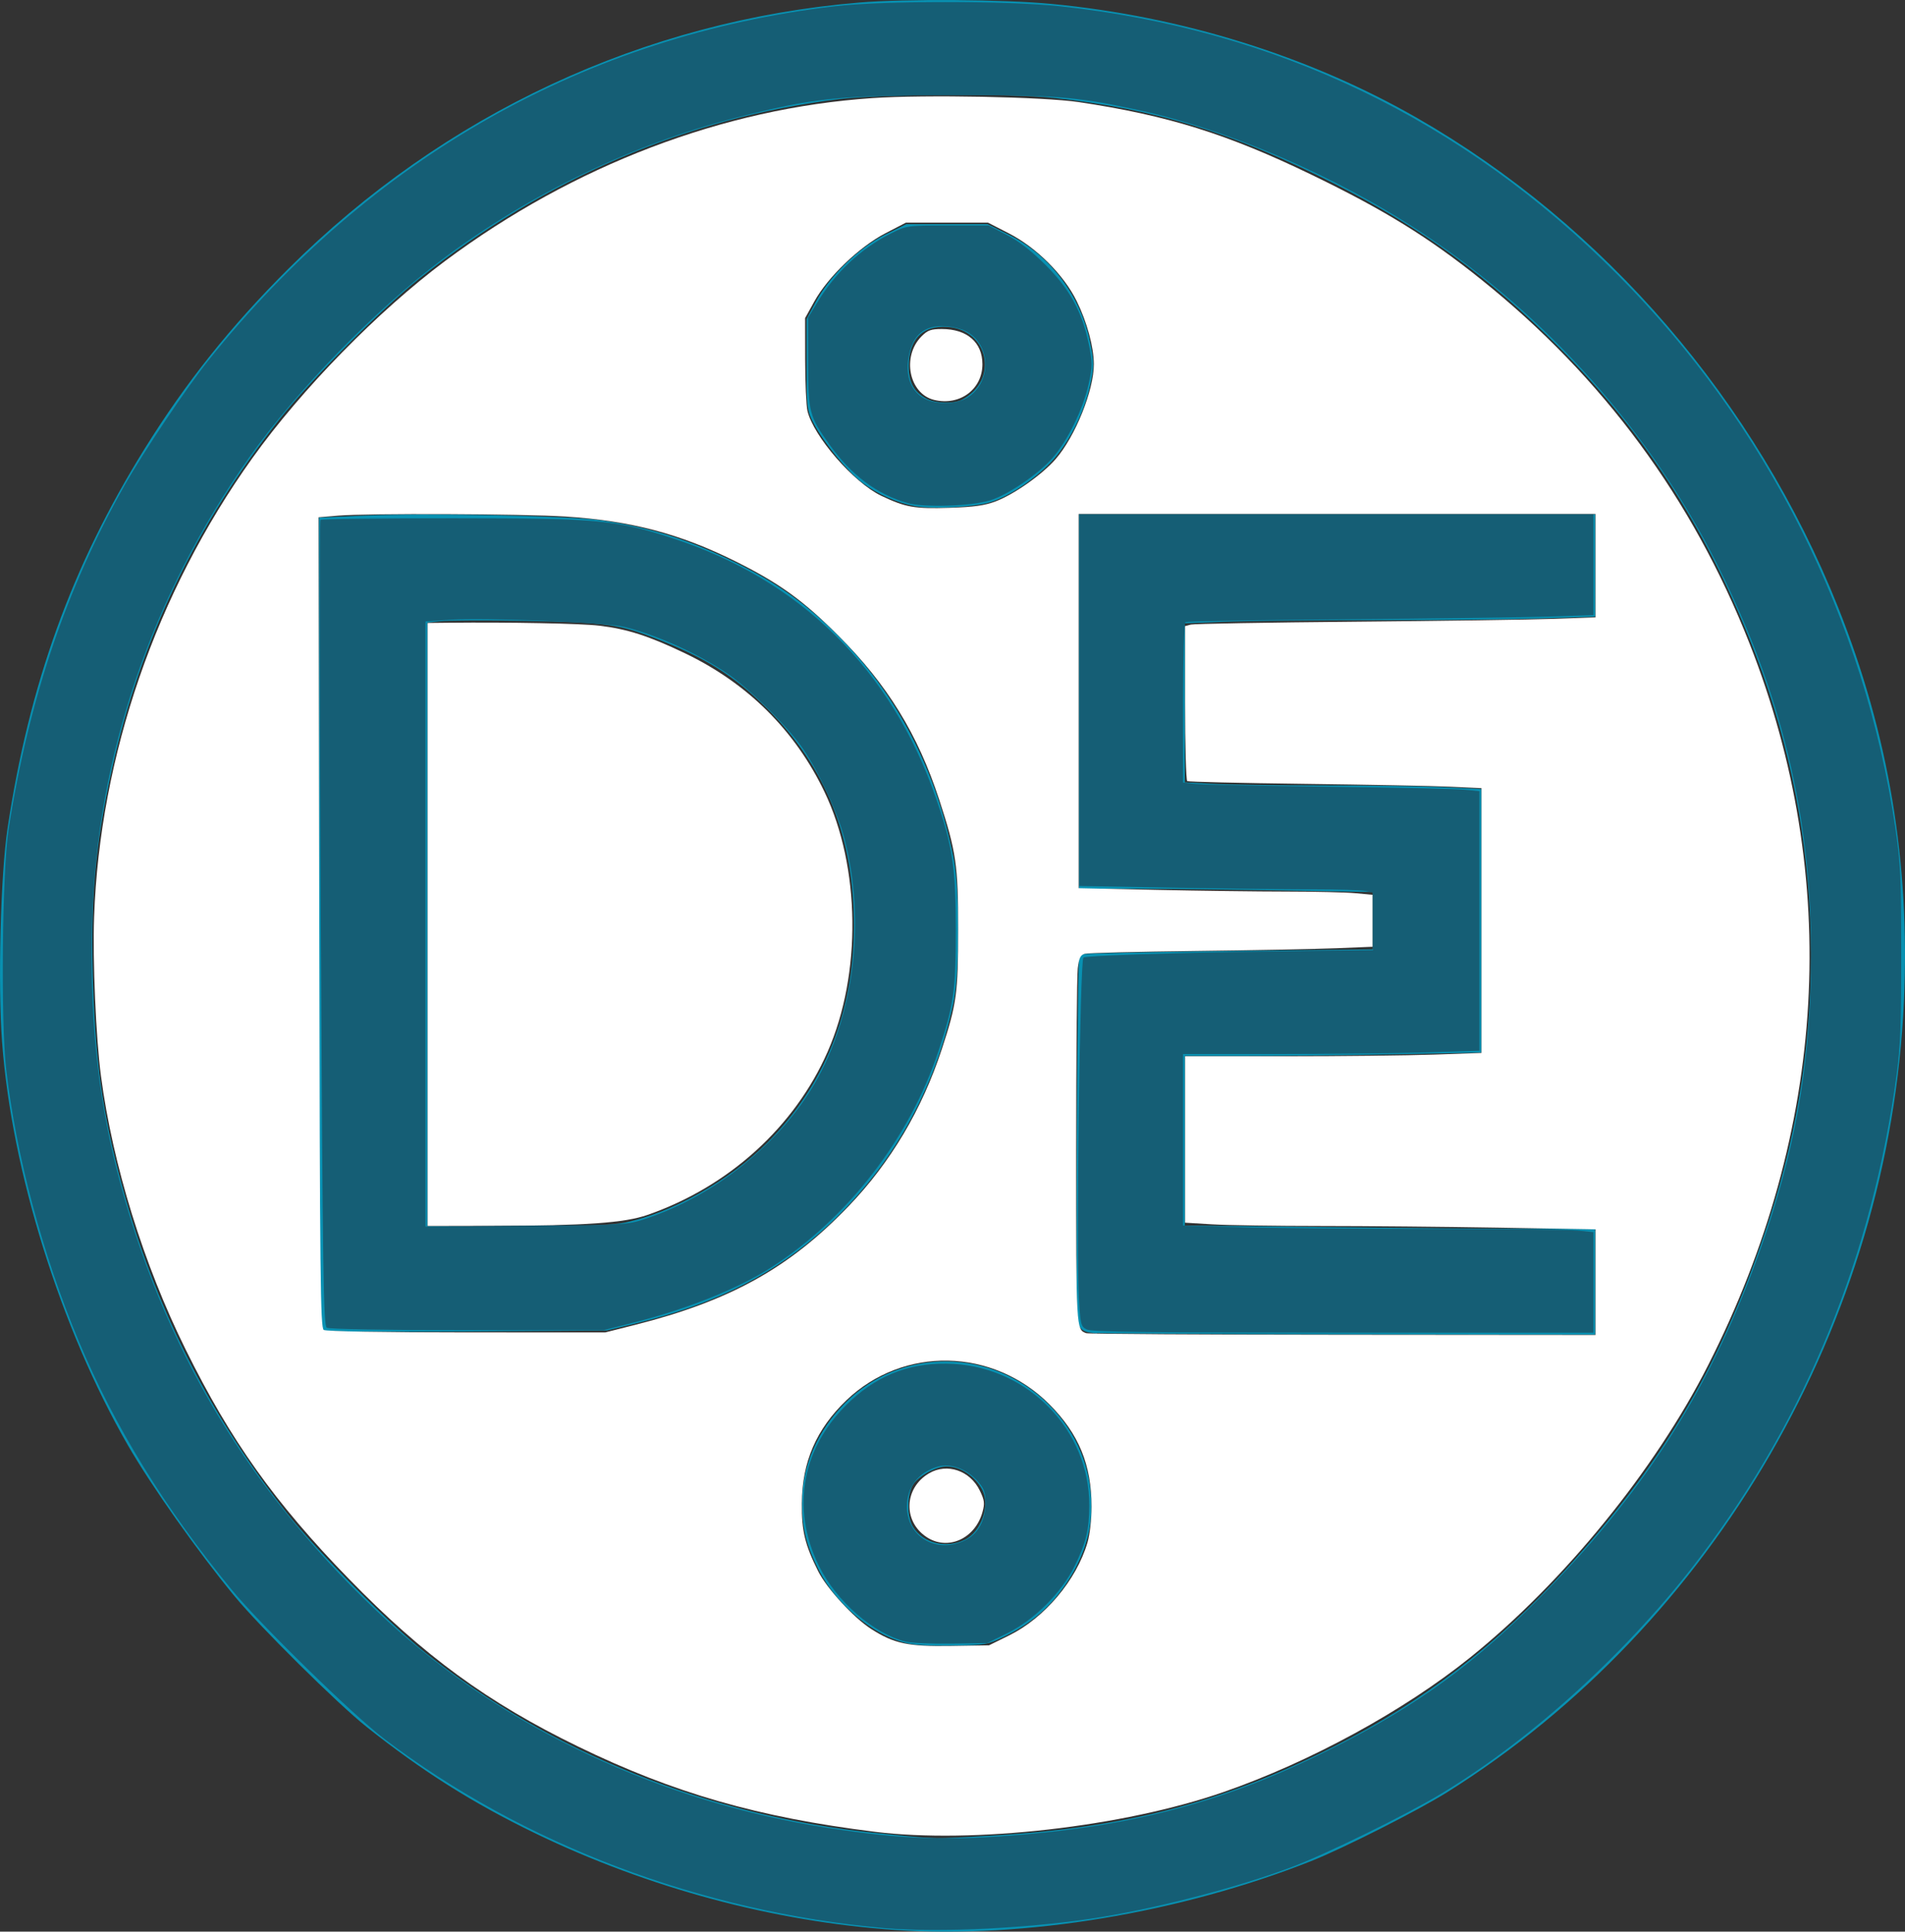 <?xml version="1.0" encoding="UTF-8" standalone="no"?>
<!-- Created with Inkscape (http://www.inkscape.org/) -->

<svg
   version="1.1"
   id="svg1204"
   width="529.947"
   height="537.274"
   viewBox="0 0 529.947 537.274"
   sodipodi:docname="didier-erin.me.svg"
   inkscape:version="1.1.1 (3bf5ae0d25, 2021-09-20)"
   xmlns:inkscape="http://www.inkscape.org/namespaces/inkscape"
   xmlns:sodipodi="http://sodipodi.sourceforge.net/DTD/sodipodi-0.dtd"
   xmlns="http://www.w3.org/2000/svg"
   xmlns:svg="http://www.w3.org/2000/svg">
  <rect x="0" y="0" width="529.947" height="537.274" fill="#333333" stroke="none"/>
  <defs
     id="defs1208" />
  <sodipodi:namedview
     id="namedview1206"
     pagecolor="#ffffff"
     bordercolor="#666666"
     borderopacity="1.0"
     inkscape:pageshadow="2"
     inkscape:pageopacity="0.0"
     inkscape:pagecheckerboard="true"
     showgrid="false"
     showguides="true"
     inkscape:guide-bbox="true"
     inkscape:zoom="1.4189655"
     inkscape:cx="23.256379"
     inkscape:cy="332.6367"
     inkscape:window-width="2560"
     inkscape:window-height="1369"
     inkscape:window-x="-8"
     inkscape:window-y="-8"
     inkscape:window-maximized="1"
     inkscape:current-layer="layer2"
     fit-margin-top="0"
     fit-margin-left="0"
     fit-margin-right="0"
     fit-margin-bottom="0">
    <sodipodi:guide
       position="268.54,537.283"
       orientation="0,-1"
       id="guide8604" />
    <sodipodi:guide
       position="-0.052,273.047"
       orientation="1,0"
       id="guide8606" />
    <sodipodi:guide
       position="529.948,284.602"
       orientation="1,0"
       id="guide8688" />
    <sodipodi:guide
       position="269.421,-0.08"
       orientation="0,-1"
       id="guide8690" />
  </sodipodi:namedview>
  <g
     inkscape:groupmode="layer"
     id="layer2"
     inkscape:label="principal"
     style="opacity:1"
     transform="translate(-21.636,-20.535)">
    <g
       id="g11105">
      <path
         style="display:inline;fill:#0891b2;fill-opacity:1;stroke:#0891b2;stroke-width:2.664;stroke-opacity:1"
         d="m 112.214,389.293 c -0.282,-0.282 -0.512,-50.691 -0.512,-112.021 V 165.764 l 11.748,-0.518 c 17.009,-0.75 56.098,0.041 65.084,1.317 13.781,1.957 24.77,5.444 38.042,12.069 9.684,4.834 17.116,9.979 24.622,17.045 17.725,16.686 29.265,38.014 34.351,63.492 1.775,8.889 1.746,31.995 -0.051,40.345 -5.09,23.663 -16.705,44.354 -33.956,60.495 -14.329,13.406 -30.852,21.884 -53.226,27.31 l -8.035,1.949 -38.777,0.269 c -21.327,0.148 -39.007,0.038 -39.289,-0.243 z m 83.629,-27.417 c 13.293,-2.746 29.462,-11.822 40.215,-22.575 16.097,-16.097 24.431,-36.821 24.503,-60.93 0.075,-25.12 -7.901,-45.146 -24.578,-61.715 -9.348,-9.288 -17.475,-14.398 -31.528,-19.825 -10.293,-3.975 -14.195,-4.507 -36.174,-4.929 -10.937,-0.21 -21.957,-0.161 -24.49,0.111 l -4.604,0.493 v 85.217 85.217 h 25.753 c 20.222,0 26.859,-0.229 30.904,-1.064 z"
         id="path6871" />
      <path
         style="display:inline;fill:#0891b2;fill-opacity:1;stroke:#0891b2;stroke-width:2.664;stroke-opacity:1"
         d="m 276.335,159.985 c -4.741,-0.861 -10.007,-3.207 -14.035,-6.254 -3.955,-2.992 -10.346,-10.778 -13.047,-15.896 -1.842,-3.491 -1.89,-3.897 -1.89,-15.915 v -12.333 l 2.46,-4.581 c 3.656,-6.81 11.717,-14.597 18.662,-18.029 l 5.586,-2.761 h 10.997 10.997 l 5.569,2.752 c 11.204,5.538 19.507,16.599 22.015,29.332 1.03,5.228 1.026,6.114 -0.045,11.112 -1.594,7.437 -5.904,15.913 -10.551,20.75 -4.598,4.785 -11.485,9.344 -16.305,10.794 -4.358,1.311 -15.709,1.883 -20.412,1.029 z m 13.524,-27.079 c 11.581,-6.05 8.316,-21.948 -4.682,-22.794 -7.563,-0.492 -12.057,4.059 -12.079,12.232 -0.014,5.048 1.696,8.168 5.615,10.251 2.932,1.558 8.463,1.712 11.146,0.311 z"
         id="path6947" />
      <path
         style="display:inline;fill:#0891b2;fill-opacity:1;stroke:#0891b2;stroke-width:2.664;stroke-opacity:1"
         d="m 325.415,389.916 c -1.723,-0.214 -2.395,-0.711 -2.722,-2.013 -0.536,-2.135 -0.065,-100.11 0.484,-100.658 0.217,-0.217 18.688,-0.61 41.045,-0.873 l 40.65,-0.478 v -9.284 -9.284 l -26.543,-0.467 c -14.599,-0.257 -32.992,-0.467 -40.875,-0.467 h -14.332 v -50.741 -50.741 h 70.474 70.474 v 12.926 12.926 l -14.271,0.462 c -7.849,0.254 -28.253,0.463 -45.343,0.464 -17.09,9.9e-4 -36.355,0.21 -42.813,0.465 l -11.741,0.463 v 23.39 23.39 l 8.568,0.461 c 4.712,0.253 18.745,0.462 31.185,0.463 12.439,0.001 27.136,0.209 32.66,0.462 l 10.043,0.459 v 35.366 35.366 l -23.371,0.466 c -12.854,0.256 -31.407,0.466 -41.227,0.466 h -17.856 v 24.903 24.903 l 39.642,0.467 c 21.803,0.257 47.491,0.467 57.084,0.468 l 17.442,6.8e-4 v 13.39 13.39 L 395.887,390.312 c -37.501,-0.062 -69.213,-0.241 -70.472,-0.397 z"
         id="path6986" />
      <path
         style="display:inline;fill:#0891b2;fill-opacity:1;stroke:#0891b2;stroke-width:2.664;stroke-opacity:1"
         d="m 270.672,556.002 c -33.486,-2.292 -68.241,-11.62 -99.421,-26.683 -17.312,-8.364 -31.436,-17.273 -46.865,-29.563 C 116.414,493.406 94.934,472.152 87.966,463.718 77.756,451.361 64.853,433.104 58.331,421.786 39.756,389.55 26.174,346.001 23.536,310.219 22.356,294.222 23.123,263.949 25.03,251.239 31.042,211.163 42.839,178.475 62.981,146.082 c 11.462,-18.434 23.916,-34.022 39.858,-49.887 43.014,-42.806 98.392,-68.624 157.915,-73.623 12.79,-1.074 40.018,-0.882 53.252,0.377 35.963,3.419 71.296,14.426 101.086,31.491 51.996,29.786 93.927,78.494 116.635,135.488 14.006,35.153 19.966,70.796 18.233,109.047 -4.018,88.726 -52.319,172.385 -126.37,218.88 -8.084,5.076 -28.846,15.584 -37.745,19.105 -36.305,14.362 -79.417,21.491 -115.172,19.044 z m 27.432,-23.602 c 37.295,-2.208 64.368,-9.305 95.549,-25.048 24.798,-12.52 45.112,-28.071 64.655,-49.494 27.737,-30.406 44.053,-58.465 56.783,-97.649 16.736,-51.516 15.473,-107.392 -3.557,-157.454 -13.06,-34.356 -30.563,-61.787 -55.205,-86.521 C 436.578,96.408 417.888,82.787 393.597,70.513 365.115,56.123 343.557,49.541 314.666,46.413 c -11.863,-1.284 -47.965,-1.06 -59.79,0.371 -42.449,5.138 -82.366,22.206 -117.452,50.221 -10.616,8.477 -30.343,28.311 -38.997,39.21 -23.385,29.449 -39.049,62.092 -46.911,97.758 -4.885,22.162 -6.157,36.987 -5.294,61.69 0.791,22.628 3.085,37.453 9.07,58.624 9.075,32.1 24.216,61.576 45.269,88.125 8.477,10.691 28.295,30.65 38.625,38.901 34.901,27.878 79.339,45.656 125.933,50.381 17.433,1.768 15.669,1.73 32.985,0.705 z"
         id="path7025"
         clip-path="none" />
      <path
         style="display:inline;fill:#0891b2;fill-opacity:1;stroke:#0891b2;stroke-width:2.664;stroke-opacity:1"
         d="m 273.216,476.04 c -8.58,-2.384 -18.002,-10.421 -22.528,-19.215 -3.416,-6.638 -4.632,-11.532 -4.597,-18.502 0.049,-9.775 4.135,-19.152 11.61,-26.644 15.02,-15.053 39.51,-14.822 54.811,0.517 7.54,7.559 11.469,17.092 11.416,27.701 -0.034,6.917 -2.38,13.907 -6.875,20.485 -4.19,6.132 -9.075,10.387 -15.758,13.724 -5.268,2.631 -5.371,2.651 -14.819,2.812 -6.673,0.114 -10.632,-0.148 -13.26,-0.878 z m 17.49,-26.086 c 5.23,-2.642 7.968,-10.677 5.347,-15.693 -2.223,-4.256 -6.777,-7.189 -11.162,-7.189 -3.106,0 -8.01,2.558 -10.062,5.248 -2.29,3.002 -2.48,10.095 -0.364,13.565 3.175,5.207 10.403,7.018 16.242,4.069 z"
         id="path7064" />
      <path
         style="fill:#0891b2;fill-opacity:0;stroke:none;stroke-width:2.664;stroke-opacity:1"
         d="M 264.982,530.023 C 232.524,525.99 209.105,519.266 182.527,506.351 157.326,494.104 139.406,481.003 118.634,459.637 98.106,438.523 85.832,421.283 73.342,396.019 61.567,372.203 53.018,344.628 49.732,319.87 48.319,309.22 47.39,287.713 47.818,275.553 49.392,230.855 65.063,185.418 91.812,147.995 105.573,128.744 126.829,107.013 145.517,93.09 181.188,66.515 222.886,50.622 264.277,47.824 c 14.673,-0.992 47.607,-0.356 57.436,1.108 24.714,3.683 41.384,8.886 64.836,20.238 20.231,9.792 32.516,17.384 47.218,29.179 33.858,27.163 58.69,60.843 74.538,101.092 25.708,65.29 21.692,135.39 -11.506,200.851 -14.762,29.108 -40.115,60.251 -66.074,81.165 -18.456,14.868 -44.574,29.128 -68.698,37.506 -27.853,9.673 -69.768,14.45 -97.045,11.061 z m 37.391,-54.615 c 9.823,-4.838 18.688,-15.336 21.773,-25.785 0.671,-2.271 1.145,-6.415 1.146,-10.007 0.004,-11.617 -3.545,-20.25 -11.69,-28.446 -15.707,-15.804 -40.732,-16.312 -56.521,-1.148 -8.39,8.058 -12.299,17.104 -12.392,28.677 -0.061,7.644 0.867,11.496 4.542,18.846 2.406,4.812 9.86,12.936 14.743,16.07 6.36,4.081 10.255,4.91 22.19,4.719 l 10.611,-0.17 z m 163.107,-98.258 v -14.685 l -26.956,-0.466 c -14.826,-0.256 -37.134,-0.466 -49.574,-0.467 -12.44,-5.4e-4 -25.997,-0.208 -30.128,-0.46 l -7.509,-0.459 v -23.149 -23.149 l 28.013,-0.002 c 15.407,-10e-4 33.96,-0.21 41.227,-0.464 l 13.214,-0.462 v -36.816 -36.816 l -8.633,-0.402 c -4.748,-0.221 -23.029,-0.58 -40.625,-0.797 -17.596,-0.217 -32.263,-0.563 -32.594,-0.767 -0.331,-0.205 -0.602,-9.989 -0.602,-21.743 v -21.371 l 1.586,-0.417 c 0.872,-0.23 21.406,-0.592 45.632,-0.806 24.225,-0.214 49.2,-0.573 55.498,-0.797 l 11.452,-0.408 V 177.872 163.499 H 393.597 321.713 v 52.037 52.037 l 21.671,0.465 c 11.919,0.256 28.172,0.468 36.118,0.471 7.946,0.004 16.588,0.208 19.204,0.456 l 4.757,0.449 v 7.225 7.225 l -10.043,0.407 c -5.523,0.224 -23.204,0.567 -39.289,0.764 -16.086,0.196 -29.919,0.548 -30.741,0.782 -1.191,0.339 -1.583,1.164 -1.932,4.067 -0.241,2.003 -0.44,25.067 -0.444,51.253 -0.006,49.379 -0.016,49.199 2.813,50.211 0.581,0.208 32.691,0.403 71.355,0.433 l 70.298,0.056 z M 198.286,389.041 c 26.445,-6.676 42.939,-15.835 59.38,-32.972 11.734,-12.23 20.451,-26.907 25.978,-43.739 4.119,-12.545 4.53,-15.553 4.541,-33.253 0.011,-17.825 -0.555,-21.711 -5.259,-36.084 -5.989,-18.3 -14.444,-32.048 -28.113,-45.713 -9.787,-9.784 -16.399,-14.553 -28.599,-20.628 -15.422,-7.679 -29.034,-11.266 -47.211,-12.44 -11.979,-0.774 -55.139,-0.948 -63.335,-0.255 l -5.406,0.457 0.191,112.679 c 0.168,99.253 0.317,112.759 1.248,113.347 0.632,0.4 16.575,0.673 39.683,0.679 l 38.626,0.011 z M 298.551,160.014 c 5.116,-1.916 12.997,-7.463 16.755,-11.792 5.472,-6.304 10.65,-19.171 10.626,-26.404 -0.016,-4.756 -1.908,-11.712 -4.764,-17.517 -3.627,-7.374 -11.181,-14.909 -18.942,-18.895 l -5.746,-2.951 h -11.413 -11.413 l -5.746,2.979 c -7.216,3.742 -15.973,12.145 -19.733,18.936 l -2.574,4.649 0.017,11.56 c 0.009,6.358 0.295,12.759 0.635,14.223 1.64,7.063 12.912,20.022 20.574,23.652 6.773,3.209 9.148,3.626 18.944,3.321 6.735,-0.21 9.744,-0.624 12.779,-1.761 z"
         id="path8565" />
      <path
         style="fill:#0891b2;fill-opacity:0;stroke:none;stroke-width:2.664;stroke-opacity:1"
         d="M 264.982,530.023 C 232.524,525.99 209.105,519.266 182.527,506.351 157.326,494.104 139.406,481.003 118.634,459.637 98.106,438.523 85.832,421.283 73.342,396.019 61.567,372.203 53.018,344.628 49.732,319.87 48.319,309.22 47.39,287.713 47.818,275.553 49.392,230.855 65.063,185.418 91.812,147.995 105.573,128.744 126.829,107.013 145.517,93.09 181.188,66.515 222.886,50.622 264.277,47.824 c 14.673,-0.992 47.607,-0.356 57.436,1.108 24.714,3.683 41.384,8.886 64.836,20.238 20.231,9.792 32.516,17.384 47.218,29.179 33.858,27.163 58.69,60.843 74.538,101.092 25.708,65.29 21.692,135.39 -11.506,200.851 -14.762,29.108 -40.115,60.251 -66.074,81.165 -18.456,14.868 -44.574,29.128 -68.698,37.506 -27.853,9.673 -69.768,14.45 -97.045,11.061 z m 37.391,-54.615 c 9.823,-4.838 18.688,-15.336 21.773,-25.785 0.671,-2.271 1.145,-6.415 1.146,-10.007 0.004,-11.617 -3.545,-20.25 -11.69,-28.446 -15.707,-15.804 -40.732,-16.312 -56.521,-1.148 -8.39,8.058 -12.299,17.104 -12.392,28.677 -0.061,7.644 0.867,11.496 4.542,18.846 2.406,4.812 9.86,12.936 14.743,16.07 6.36,4.081 10.255,4.91 22.19,4.719 l 10.611,-0.17 z m 163.107,-98.258 v -14.685 l -26.956,-0.466 c -14.826,-0.256 -37.134,-0.466 -49.574,-0.467 -12.44,-5.4e-4 -25.997,-0.208 -30.128,-0.46 l -7.509,-0.459 v -23.149 -23.149 l 28.013,-0.002 c 15.407,-10e-4 33.96,-0.21 41.227,-0.464 l 13.214,-0.462 v -36.816 -36.816 l -8.633,-0.402 c -4.748,-0.221 -23.029,-0.58 -40.625,-0.797 -17.596,-0.217 -32.263,-0.563 -32.594,-0.767 -0.331,-0.205 -0.602,-9.989 -0.602,-21.743 v -21.371 l 1.586,-0.417 c 0.872,-0.23 21.406,-0.592 45.632,-0.806 24.225,-0.214 49.2,-0.573 55.498,-0.797 l 11.452,-0.408 V 177.872 163.499 H 393.597 321.713 v 52.037 52.037 l 21.671,0.465 c 11.919,0.256 28.172,0.468 36.118,0.471 7.946,0.004 16.588,0.208 19.204,0.456 l 4.757,0.449 v 7.225 7.225 l -10.043,0.407 c -5.523,0.224 -23.204,0.567 -39.289,0.764 -16.086,0.196 -29.919,0.548 -30.741,0.782 -1.191,0.339 -1.583,1.164 -1.932,4.067 -0.241,2.003 -0.44,25.067 -0.444,51.253 -0.006,49.379 -0.016,49.199 2.813,50.211 0.581,0.208 32.691,0.403 71.355,0.433 l 70.298,0.056 z M 198.286,389.041 c 26.445,-6.676 42.939,-15.835 59.38,-32.972 11.734,-12.23 20.451,-26.907 25.978,-43.739 4.119,-12.545 4.53,-15.553 4.541,-33.253 0.011,-17.825 -0.555,-21.711 -5.259,-36.084 -5.989,-18.3 -14.444,-32.048 -28.113,-45.713 -9.787,-9.784 -16.399,-14.553 -28.599,-20.628 -15.422,-7.679 -29.034,-11.266 -47.211,-12.44 -11.979,-0.774 -55.139,-0.948 -63.335,-0.255 l -5.406,0.457 0.191,112.679 c 0.168,99.253 0.317,112.759 1.248,113.347 0.632,0.4 16.575,0.673 39.683,0.679 l 38.626,0.011 z M 298.551,160.014 c 5.116,-1.916 12.997,-7.463 16.755,-11.792 5.472,-6.304 10.65,-19.171 10.626,-26.404 -0.016,-4.756 -1.908,-11.712 -4.764,-17.517 -3.627,-7.374 -11.181,-14.909 -18.942,-18.895 l -5.746,-2.951 h -11.413 -11.413 l -5.746,2.979 c -7.216,3.742 -15.973,12.145 -19.733,18.936 l -2.574,4.649 0.017,11.56 c 0.009,6.358 0.295,12.759 0.635,14.223 1.64,7.063 12.912,20.022 20.574,23.652 6.773,3.209 9.148,3.626 18.944,3.321 6.735,-0.21 9.744,-0.624 12.779,-1.761 z"
         id="path8966" />
      <path
         style="fill:#ffffff;fill-opacity:1;stroke:none;stroke-width:2.664;stroke-opacity:1"
         d="M 264.982,530.023 C 232.524,525.99 209.105,519.266 182.527,506.351 157.326,494.104 139.406,481.003 118.634,459.637 98.106,438.523 85.832,421.283 73.342,396.019 61.567,372.203 53.018,344.628 49.732,319.87 48.319,309.22 47.39,287.713 47.818,275.553 49.392,230.855 65.063,185.418 91.812,147.995 105.573,128.744 126.829,107.013 145.517,93.09 181.188,66.515 222.886,50.622 264.277,47.824 c 14.673,-0.992 47.607,-0.356 57.436,1.108 24.714,3.683 41.384,8.886 64.836,20.238 20.231,9.792 32.516,17.384 47.218,29.179 33.858,27.163 58.69,60.843 74.538,101.092 25.708,65.29 21.692,135.39 -11.506,200.851 -14.762,29.108 -40.115,60.251 -66.074,81.165 -18.456,14.868 -44.574,29.128 -68.698,37.506 -27.853,9.673 -69.768,14.45 -97.045,11.061 z m 37.391,-54.615 c 9.823,-4.838 18.688,-15.336 21.773,-25.785 0.671,-2.271 1.145,-6.415 1.146,-10.007 0.004,-11.617 -3.545,-20.25 -11.69,-28.446 -15.707,-15.804 -40.732,-16.312 -56.521,-1.148 -8.39,8.058 -12.299,17.104 -12.392,28.677 -0.061,7.644 0.867,11.496 4.542,18.846 2.406,4.812 9.86,12.936 14.743,16.07 6.36,4.081 10.255,4.91 22.19,4.719 l 10.611,-0.17 z m 163.107,-98.258 v -14.685 l -26.956,-0.466 c -14.826,-0.256 -37.134,-0.466 -49.574,-0.467 -12.44,-5.4e-4 -25.997,-0.208 -30.128,-0.46 l -7.509,-0.459 v -23.149 -23.149 l 28.013,-0.002 c 15.407,-10e-4 33.96,-0.21 41.227,-0.464 l 13.214,-0.462 v -36.816 -36.816 l -8.633,-0.402 c -4.748,-0.221 -23.029,-0.58 -40.625,-0.797 -17.596,-0.217 -32.263,-0.563 -32.594,-0.767 -0.331,-0.205 -0.602,-9.989 -0.602,-21.743 v -21.371 l 1.586,-0.417 c 0.872,-0.23 21.406,-0.592 45.632,-0.806 24.225,-0.214 49.2,-0.573 55.498,-0.797 l 11.452,-0.408 V 177.872 163.499 H 393.597 321.713 v 52.037 52.037 l 21.671,0.465 c 11.919,0.256 28.172,0.468 36.118,0.471 7.946,0.004 16.588,0.208 19.204,0.456 l 4.757,0.449 v 7.225 7.225 l -10.043,0.407 c -5.523,0.224 -23.204,0.567 -39.289,0.764 -16.086,0.196 -29.919,0.548 -30.741,0.782 -1.191,0.339 -1.583,1.164 -1.932,4.067 -0.241,2.003 -0.44,25.067 -0.444,51.253 -0.006,49.379 -0.016,49.199 2.813,50.211 0.581,0.208 32.691,0.403 71.355,0.433 l 70.298,0.056 z M 198.286,389.041 c 26.445,-6.676 42.939,-15.835 59.38,-32.972 11.734,-12.23 20.451,-26.907 25.978,-43.739 4.119,-12.545 4.53,-15.553 4.541,-33.253 0.011,-17.825 -0.555,-21.711 -5.259,-36.084 -5.989,-18.3 -14.444,-32.048 -28.113,-45.713 -9.787,-9.784 -16.399,-14.553 -28.599,-20.628 -15.422,-7.679 -29.034,-11.266 -47.211,-12.44 -11.979,-0.774 -55.139,-0.948 -63.335,-0.255 l -5.406,0.457 0.191,112.679 c 0.168,99.253 0.317,112.759 1.248,113.347 0.632,0.4 16.575,0.673 39.683,0.679 l 38.626,0.011 z M 298.551,160.014 c 5.116,-1.916 12.997,-7.463 16.755,-11.792 5.472,-6.304 10.65,-19.171 10.626,-26.404 -0.016,-4.756 -1.908,-11.712 -4.764,-17.517 -3.627,-7.374 -11.181,-14.909 -18.942,-18.895 l -5.746,-2.951 h -11.413 -11.413 l -5.746,2.979 c -7.216,3.742 -15.973,12.145 -19.733,18.936 l -2.574,4.649 0.017,11.56 c 0.009,6.358 0.295,12.759 0.635,14.223 1.64,7.063 12.912,20.022 20.574,23.652 6.773,3.209 9.148,3.626 18.944,3.321 6.735,-0.21 9.744,-0.624 12.779,-1.761 z"
         id="path9005" />
      <path
         style="fill:#ffffff;fill-opacity:1;stroke:none;stroke-width:2.664;stroke-opacity:1"
         d="m 281.553,131.776 c -7.058,-1.679 -9.137,-12.113 -3.531,-17.72 1.685,-1.685 2.582,-2.003 5.65,-2.003 6.988,0 11.253,3.706 11.258,9.783 0.006,6.964 -6.274,11.629 -13.377,9.939 z"
         id="path10820" />
      <path
         style="fill:#ffffff;fill-opacity:1;stroke:none;stroke-width:2.664;stroke-opacity:1"
         d="m 140.595,277.667 v -83.864 l 5.814,-0.061 c 17.041,-0.18 36.805,0.204 41.915,0.814 7.804,0.932 13.722,2.835 23.802,7.653 17.464,8.348 30.659,21.451 38.888,38.616 9.996,20.851 10.355,50.605 0.873,72.209 -9.197,20.953 -27.502,37.541 -50.119,45.414 -6.395,2.226 -17.184,2.989 -43.025,3.044 l -18.147,0.038 z"
         id="path10859" />
    </g>
    <path
       style="fill:#ffffff;fill-opacity:1;stroke:none;stroke-width:2.664;stroke-opacity:1"
       d="m 279.357,448.024 c -6.591,-4.403 -6.212,-13.637 0.728,-17.701 5.04,-2.951 11.422,-0.769 14.134,4.832 1.278,2.641 1.389,3.506 0.752,5.872 -2.021,7.504 -9.702,10.946 -15.614,6.997 z"
       id="path10898" />
    <path
       style="fill:#155e75;stroke-width:2.664;fill-opacity:1"
       d="M 245.954,536.269 C 195.198,531.8 145.381,512.929 106.788,483.551 98.092,476.932 72.366,451.784 64.511,442.224 45.878,419.547 31.814,396.718 21.965,373.159 11.823,348.898 4.496,321.469 1.727,297.4 0.173,283.885 0.61,241.988 2.426,230.45 8.128,194.22 18.385,163.824 34.599,135.107 39.9,125.718 51.91,107.817 58.027,100.188 103.361,43.647 163.208,9.824 232.211,1.744 c 13.341,-1.562 47.955,-1.561 62.611,10e-4 60.016,6.398 112.183,31.513 155.216,74.727 41.569,41.744 68.676,95.782 77.238,153.977 1.425,9.684 1.608,13.642 1.619,34.885 0.009,19.294 -0.239,25.814 -1.274,33.475 -6.783,50.196 -25.108,95.236 -54.579,134.152 -19.589,25.867 -46.429,50.423 -71.982,65.857 -9.936,6.001 -32.358,16.991 -41.995,20.584 -14.638,5.457 -35.229,10.873 -52.151,13.717 -18.607,3.128 -45.455,4.515 -60.96,3.15 z m 39.465,-26.07 c 32.246,-2.838 56.865,-9.707 84.644,-23.616 24.498,-12.266 40.779,-24.194 60.193,-44.097 29.734,-30.483 47.926,-60.271 61.354,-100.463 8.476,-25.371 12.283,-49.163 12.269,-76.689 -0.019,-38.442 -8.299,-72.732 -26.173,-108.388 C 459.352,120.33 430.727,88.112 396.063,65.056 371.974,49.033 341.313,35.805 315.723,30.394 c -16.915,-3.576 -22.031,-3.969 -51.094,-3.923 -31.594,0.05 -38.134,0.735 -59.924,6.275 -28.622,7.277 -57.466,21.19 -81.729,39.421 -18.702,14.053 -40.431,36.354 -53.724,55.137 -27.164,38.385 -42.382,83.313 -43.65,128.868 -0.719,25.815 1.466,47.89 6.834,69.053 12.596,49.661 37.074,90.478 75.362,125.668 32.454,29.827 76.536,50.513 122.65,57.554 21.088,3.22 33.715,3.622 54.97,1.751 z"
       id="path985"
       transform="translate(21.636,20.535)" />
    <path
       style="fill:#155e75;fill-opacity:1;stroke-width:2.664"
       d="m 302.333,369.783 c -1.684,-0.85 -1.782,-1.252 -2.213,-9.14 -0.758,-13.872 0.317,-93.344 1.275,-94.302 0.71,-0.709 40.758,-1.79 75.111,-2.027 l 5.462,-0.038 v -8.016 -8.016 l -2.202,-0.44 c -1.211,-0.242 -7.95,-0.441 -14.976,-0.442 -7.025,-5.7e-4 -24.428,-0.211 -38.673,-0.467 l -25.899,-0.466 v -51.684 -51.684 h 71.531 71.531 v 14.018 14.018 l -12.861,0.41 c -7.074,0.225 -32.457,0.566 -56.407,0.757 -23.95,0.191 -43.85,0.535 -44.222,0.765 -0.41,0.253 -0.677,9.145 -0.677,22.526 v 22.107 l 3.7,0.38 c 2.035,0.209 18.764,0.561 37.175,0.781 18.411,0.221 35.299,0.589 37.527,0.819 l 4.052,0.417 v 36.091 36.091 l -14.913,0.464 c -8.202,0.255 -26.754,0.464 -41.227,0.464 h -26.314 v 23.848 23.848 l 17.028,0.465 c 9.365,0.256 33.104,0.465 52.752,0.465 19.648,0 37.673,0.204 40.056,0.453 l 4.332,0.453 v 13.994 13.994 l -69.593,-0.01 c -54.599,-0.008 -69.973,-0.202 -71.355,-0.9 z"
       id="path1061"
       transform="translate(21.636,20.535)" />
    <path
       style="fill:#155e75;fill-opacity:1;stroke-width:2.664"
       d="m 252.483,139.912 c -8.549,-2.42 -15.617,-7.717 -21.754,-16.303 -5.619,-7.862 -5.884,-8.887 -5.901,-22.872 l -0.015,-12.374 2.403,-3.991 c 5.168,-8.582 12.178,-15.18 20.657,-19.444 4.37,-2.198 4.422,-2.205 15.754,-2.205 h 11.369 l 5.036,2.61 c 3.424,1.774 6.862,4.425 10.74,8.281 6.726,6.687 10.24,13.082 12.075,21.97 1.109,5.372 1.108,6.07 -0.015,11.244 -1.49,6.865 -5.807,15.702 -10.024,20.521 -3.976,4.543 -12.586,10.384 -17.463,11.847 -5.376,1.612 -18.27,2.018 -22.861,0.718 z m 16.558,-29.264 c 6.544,-3.99 6.834,-13.904 0.527,-18.036 -2.462,-1.613 -6.954,-2.358 -10.032,-1.664 -3.63,0.819 -5.704,3.238 -6.653,7.762 -1.098,5.237 0.189,9.468 3.57,11.737 3.166,2.124 9.273,2.222 12.588,0.201 z"
       id="path1100"
       transform="translate(21.636,20.535)" />
    <path
       style="fill:#155e75;fill-opacity:1;stroke-width:2.664"
       d="M 90.911,369.298 C 89.983,368.712 89.779,354.994 89.236,256.876 88.896,195.411 88.843,144.896 89.12,144.62 c 0.276,-0.276 16.887,-0.488 36.912,-0.471 40.998,0.033 45.23,0.419 61.076,5.574 35.546,11.562 60.835,36.485 73.228,72.166 4.617,13.295 5.575,19.61 5.571,36.751 -0.004,16.823 -0.587,20.876 -4.854,33.723 -8.06,24.266 -25.305,46.559 -46.53,60.151 -9.253,5.925 -23.411,11.592 -38.437,15.386 l -8.276,2.089 -37.921,-0.011 c -22.649,-0.006 -38.347,-0.28 -38.978,-0.679 z m 88.445,-30.222 c 19.43,-6.418 37.548,-20.883 47.345,-37.8 10.998,-18.991 14.157,-44.975 8.259,-67.93 -2.038,-7.93 -7.967,-20.419 -12.584,-26.505 -4.754,-6.267 -14.154,-15.457 -19.762,-19.322 -8.113,-5.591 -19.663,-10.848 -28.897,-13.151 -5.098,-1.271 -39.09,-2.641 -48.803,-1.967 l -6.519,0.453 v 84.157 84.157 l 28.013,-0.231 c 27.057,-0.223 28.182,-0.287 32.947,-1.861 z"
       id="path1139"
       transform="translate(21.636,20.535)" />
    <path
       style="fill:#155e75;fill-opacity:1;stroke-width:2.664"
       d="m 252.027,456.623 c -9.013,-2.221 -19.381,-11.255 -24.208,-21.095 -7.985,-16.274 -4.659,-33.429 8.917,-45.994 8.084,-7.482 17.454,-10.813 28.598,-10.168 21.042,1.219 37.755,18.669 37.686,39.35 -0.022,6.755 -0.895,10.369 -4.058,16.812 -3.675,7.486 -11.253,15.047 -18.79,18.746 l -5.598,2.748 -9.906,0.137 c -5.448,0.075 -11.137,-0.166 -12.642,-0.537 z m 16.261,-28.105 c 3.727,-1.692 5.855,-5.529 5.855,-10.556 0,-2.926 -0.366,-3.944 -2.147,-5.973 -3.019,-3.439 -7.632,-5.112 -11.171,-4.051 -5.397,1.617 -8.529,5.667 -8.529,11.028 0,8.451 7.953,13.201 15.991,9.551 z"
       id="path1178"
       transform="translate(21.636,20.535)" />
  </g>
</svg>
